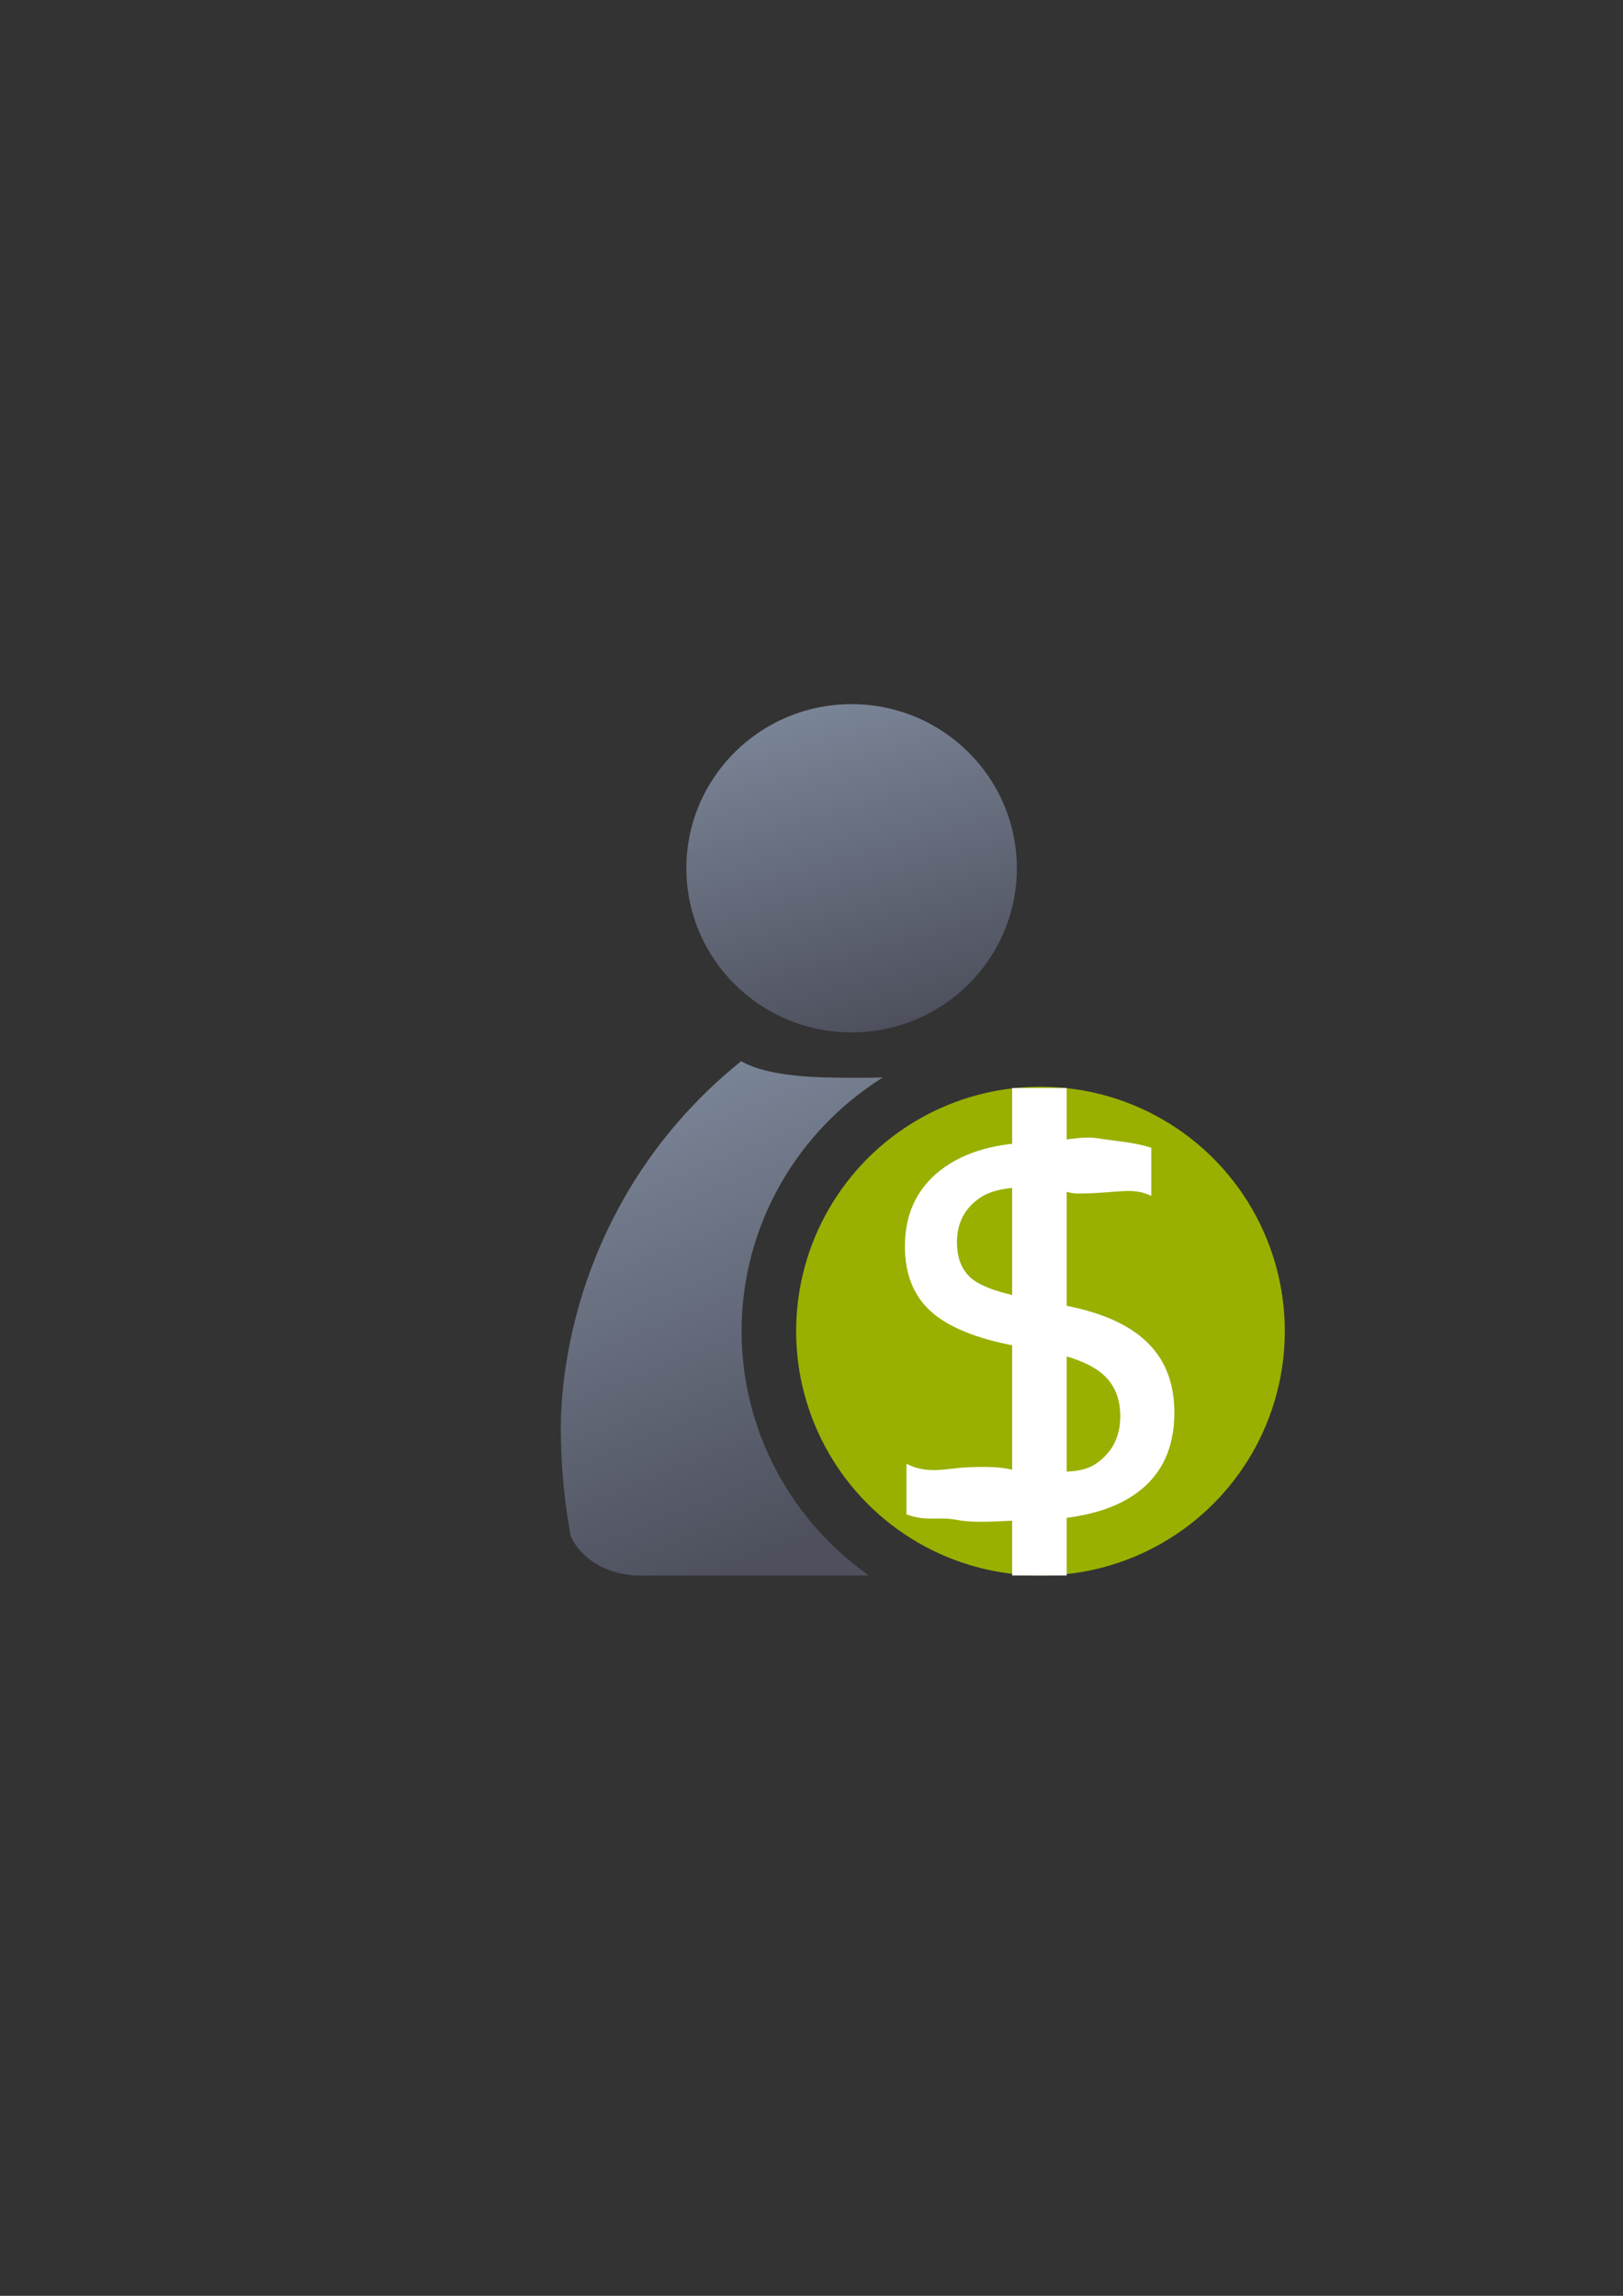 <?xml version="1.0" encoding="UTF-8" standalone="no"?>
<!-- Created with Inkscape (http://www.inkscape.org/) -->

<svg
   xmlns:dc="http://purl.org/dc/elements/1.1/"
   xmlns:cc="http://creativecommons.org/ns#"
   xmlns:rdf="http://www.w3.org/1999/02/22-rdf-syntax-ns#"
   xmlns:svg="http://www.w3.org/2000/svg"
   xmlns="http://www.w3.org/2000/svg"
   xmlns:xlink="http://www.w3.org/1999/xlink"
   xmlns:sodipodi="http://sodipodi.sourceforge.net/DTD/sodipodi-0.dtd"
   xmlns:inkscape="http://www.inkscape.org/namespaces/inkscape"
   width="210mm"
   height="297mm"
   viewBox="0 0 744.094 1052.362"
   id="svg2"
   version="1.1"
   inkscape:version="0.91 r13725"
   inkscape:export-xdpi="3.5999999"
   inkscape:export-ydpi="3.5999999"
   sodipodi:docname="user-other-business.svg"
   inkscape:export-filename="C:\Users\johannes\Documents\Arbeit\RRZE\github3\bicons\16x16\categories\user-other-business.png">
  <rect x="0" y="0" width="744.094" height="1052.362" fill="#333333" stroke="none"/>
  <defs
     id="defs4">
    <linearGradient
       id="linearGradient2224">
      <stop
         id="stop2226"
         offset="0"
         style="stop-color:#7c7c7c;stop-opacity:1;" />
      <stop
         id="stop2228"
         offset="1"
         style="stop-color:#b8b8b8;stop-opacity:1;" />
    </linearGradient>
    <linearGradient
       id="linearGradient15218">
      <stop
         id="stop15220"
         offset="0"
         style="stop-color:#eeeeef;stop-opacity:1;" />
      <stop
         id="stop2736"
         offset="0.599"
         style="stop-color:#d3d7cf;stop-opacity:1;" />
      <stop
         id="stop2738"
         offset="0.828"
         style="stop-color:#ffffff;stop-opacity:1;" />
      <stop
         id="stop15222"
         offset="1"
         style="stop-color:#d3d7cf;stop-opacity:1;" />
    </linearGradient>
    <pattern
       y="0"
       x="0"
       height="6"
       width="6"
       patternUnits="userSpaceOnUse"
       id="EMFhbasepattern" />
    <pattern
       y="0"
       x="0"
       height="6"
       width="6"
       patternUnits="userSpaceOnUse"
       id="EMFhbasepattern-5" />
    <linearGradient
       inkscape:collect="always"
       xlink:href="#linearGradient4254"
       id="linearGradient4268"
       x1="358.431"
       y1="465.731"
       x2="429.966"
       y2="644.629"
       gradientUnits="userSpaceOnUse"
       gradientTransform="matrix(1.139,0,0,1.137,-56.016,-53.032)" />
    <linearGradient
       inkscape:collect="always"
       id="linearGradient4254">
      <stop
         style="stop-color:#7a8597;stop-opacity:1"
         offset="0"
         id="stop4256" />
      <stop
         style="stop-color:#4e505d;stop-opacity:1"
         offset="1"
         id="stop4258" />
    </linearGradient>
    <linearGradient
       inkscape:collect="always"
       xlink:href="#linearGradient4254"
       id="linearGradient4260"
       x1="380.01"
       y1="330.406"
       x2="414.616"
       y2="457.181"
       gradientUnits="userSpaceOnUse"
       gradientTransform="matrix(1.154,0,0,1.152,-62.613,-58.542)" />
  </defs>
  <sodipodi:namedview
     id="base"
     pagecolor="#ffffff"
     bordercolor="#666666"
     borderopacity="1.0"
     inkscape:pageopacity="0.0"
     inkscape:pageshadow="2"
     inkscape:zoom="0.70710678"
     inkscape:cx="255.36636"
     inkscape:cy="512.7259"
     inkscape:document-units="px"
     inkscape:current-layer="layer1"
     showgrid="false"
     showguides="true"
     inkscape:guide-bbox="true"
     inkscape:window-width="1366"
     inkscape:window-height="721"
     inkscape:window-x="-4"
     inkscape:window-y="-4"
     inkscape:window-maximized="1"
     inkscape:snap-bbox="true"
     inkscape:bbox-paths="true"
     inkscape:snap-bbox-edge-midpoints="false"
     inkscape:bbox-nodes="true">
    <sodipodi:guide
       position="315.536,730.179"
       orientation="0,1"
       id="guide3338" />
    <sodipodi:guide
       position="351.25,330.179"
       orientation="0,1"
       id="guide3340" />
    <sodipodi:guide
       position="189.107,408.839"
       orientation="1,0"
       id="guide3344" />
    <sodipodi:guide
       position="589.045,468.079"
       orientation="1,0"
       id="guide3346" />
    <inkscape:grid
       type="xygrid"
       id="grid3440" />
    <sodipodi:guide
       position="589.045,378.302"
       orientation="1,0"
       id="guide3411" />
  </sodipodi:namedview>
  <g
     inkscape:label="Ebene 1"
     inkscape:groupmode="layer"
     id="layer1">
    <rect
       style="fill:none;fill-rule:evenodd;stroke:none;stroke-width:1px;stroke-linecap:butt;stroke-linejoin:miter;stroke-opacity:1"
       id="rect3336"
       width="400"
       height="399.409"
       x="189.045"
       y="322.184"
       inkscape:export-xdpi="3.5999999"
       inkscape:export-ydpi="3.5999999"
       inkscape:export-filename="C:\Users\johannes\Desktop\text4537.png" />
    <path
       style="fill:url(#linearGradient4268);fill-opacity:1;stroke:none;stroke-width:41.152;stroke-linecap:round;stroke-linejoin:round;stroke-opacity:1"
       d="m 339.785,486.404 c -0.134,0.118 -0.257,0.247 -0.395,0.361 -61.163,49.393 -81.682,117.752 -82.297,167.084 0,17.389 1.589,34.238 4.553,50.268 4.396,9.82 15.441,17.017 28.676,17.957 l 0,0.109 108.035,0 c -35.232,-24.856 -58.354,-65.858 -58.354,-112.02 0,-48.906 25.955,-92.023 64.768,-116.281 -4.886,0.144 -9.595,0.15 -13.77,0.15 -15.733,2e-5 -38.498,-0.255 -51.217,-7.629 z m 149.26,60.779 c -41.717,0 -75,33.283 -75,75 0,39.814 30.323,71.921 69.354,74.77 13.687,-0.973 26.459,-5.058 37.623,-11.559 1.065,-10.267 1.597,-20.803 1.896,-31.545 0.952,-34.156 -5.596,-70.617 -27.432,-106.379 -2.124,-0.177 -4.268,-0.287 -6.441,-0.287 z"
       id="path2176"
       inkscape:export-filename="C:\Users\johannes\Desktop\text4537.png"
       inkscape:export-xdpi="3.5999999"
       inkscape:export-ydpi="3.5999999"
       inkscape:connector-curvature="0" />
    <ellipse
       style="fill:url(#linearGradient4260);fill-opacity:1;stroke:none;stroke-width:14;stroke-miterlimit:4;stroke-dasharray:none;stroke-opacity:1"
       id="circle2187-6"
       cy="398.007"
       cx="390.431"
       rx="75.752"
       ry="75.232"
       inkscape:export-filename="C:\Users\johannes\Desktop\text4537.png"
       inkscape:export-xdpi="3.5999999"
       inkscape:export-ydpi="3.5999999" />
    <circle
       style="color:#000000;clip-rule:nonzero;display:inline;overflow:visible;visibility:visible;opacity:1;isolation:auto;mix-blend-mode:normal;color-interpolation:sRGB;color-interpolation-filters:linearRGB;solid-color:#000000;solid-opacity:1;fill:#99b000;fill-opacity:1;fill-rule:evenodd;stroke:none;stroke-width:50;stroke-linecap:butt;stroke-linejoin:round;stroke-miterlimit:4;stroke-dasharray:none;stroke-dashoffset:0;stroke-opacity:1;color-rendering:auto;image-rendering:auto;shape-rendering:auto;text-rendering:auto;enable-background:accumulate"
       id="path4535"
       cx="477.024"
       cy="610.163"
       r="112.021"
       inkscape:export-filename="C:\Users\johannes\Desktop\text4537.png"
       inkscape:export-xdpi="3.5999999"
       inkscape:export-ydpi="3.5999999" />
    <g
       id="g4169">
      <g
         inkscape:export-ydpi="3.5999999"
         inkscape:export-xdpi="3.5999999"
         inkscape:export-filename="C:\Users\johannes\Desktop\text4537.png"
         id="text4560"
         style="font-style:normal;font-weight:normal;font-size:234.84px;line-height:125%;font-family:sans-serif;text-align:center;letter-spacing:0px;word-spacing:0px;text-anchor:middle;fill:#000000;fill-opacity:1;stroke:none;stroke-width:1px;stroke-linecap:butt;stroke-linejoin:miter;stroke-opacity:1"
         transform="matrix(1.025,0,0,0.975,189.045,-330.179)">
        <path
           sodipodi:nodetypes="ccsscsccccscscccsssscccsscssc"
           inkscape:connector-curvature="0"
           id="path4567"
           style="fill:#ffffff"
           d="m 330.517,878.266 0,22.59 c -8.791,-4.204 -13.507,-1.381 -31.609,-1.087 -8.04,0.131 -8.601,-3.21 -15.863,-3.21 -12.613,0 -22.36,0.396 -29.24,5.288 -6.804,4.892 -10.205,11.849 -10.205,20.87 0,7.568 2.255,13.301 6.765,17.2 4.587,3.822 13.225,6.918 25.915,9.288 l 13.989,2.867 c 17.277,3.287 30.005,9.097 38.184,17.43 8.256,8.256 12.384,19.341 12.384,33.254 0,16.589 -5.58,29.164 -16.741,37.726 -11.085,8.562 -27.367,12.843 -48.848,12.843 -8.103,0 -22.22,1.767 -31.393,-0.068 -9.097,-1.835 -13.06,0.969 -22.845,-2.624 l 0,-23.851 c 9.403,5.275 18.27,2.07 27.635,1.673 19.595,-0.829 17.888,1.963 26.603,1.963 13.225,0 23.43,1.502 30.616,-3.697 7.186,-5.198 10.779,-12.613 10.779,-22.245 0,-8.409 -2.599,-14.983 -7.797,-19.723 -5.122,-4.74 -13.569,-8.294 -25.342,-10.664 l -14.104,-2.752 c -17.277,-3.44 -29.775,-8.829 -37.496,-16.168 -7.721,-7.339 -11.581,-17.544 -11.581,-30.616 0,-15.136 5.313,-27.062 15.939,-35.776 10.702,-8.715 25.418,-13.072 44.147,-13.072 8.027,0 18.157,-3.311 26.49,-1.858 8.333,1.452 14.905,1.517 23.62,4.422 z" />
      </g>
      <rect
         inkscape:export-ydpi="3.5999999"
         inkscape:export-xdpi="3.5999999"
         inkscape:export-filename="C:\Users\johannes\Desktop\text4537.png"
         y="498.738"
         x="464.045"
         height="223.446"
         width="25"
         id="rect4564"
         style="color:#000000;clip-rule:nonzero;display:inline;overflow:visible;visibility:visible;opacity:1;isolation:auto;mix-blend-mode:normal;color-interpolation:sRGB;color-interpolation-filters:linearRGB;solid-color:#000000;solid-opacity:1;fill:#ffffff;fill-opacity:1;fill-rule:evenodd;stroke:none;stroke-width:50;stroke-linecap:butt;stroke-linejoin:round;stroke-miterlimit:4;stroke-dasharray:none;stroke-dashoffset:0;stroke-opacity:1;color-rendering:auto;image-rendering:auto;shape-rendering:auto;text-rendering:auto;enable-background:accumulate" />
    </g>
  </g>
</svg>
